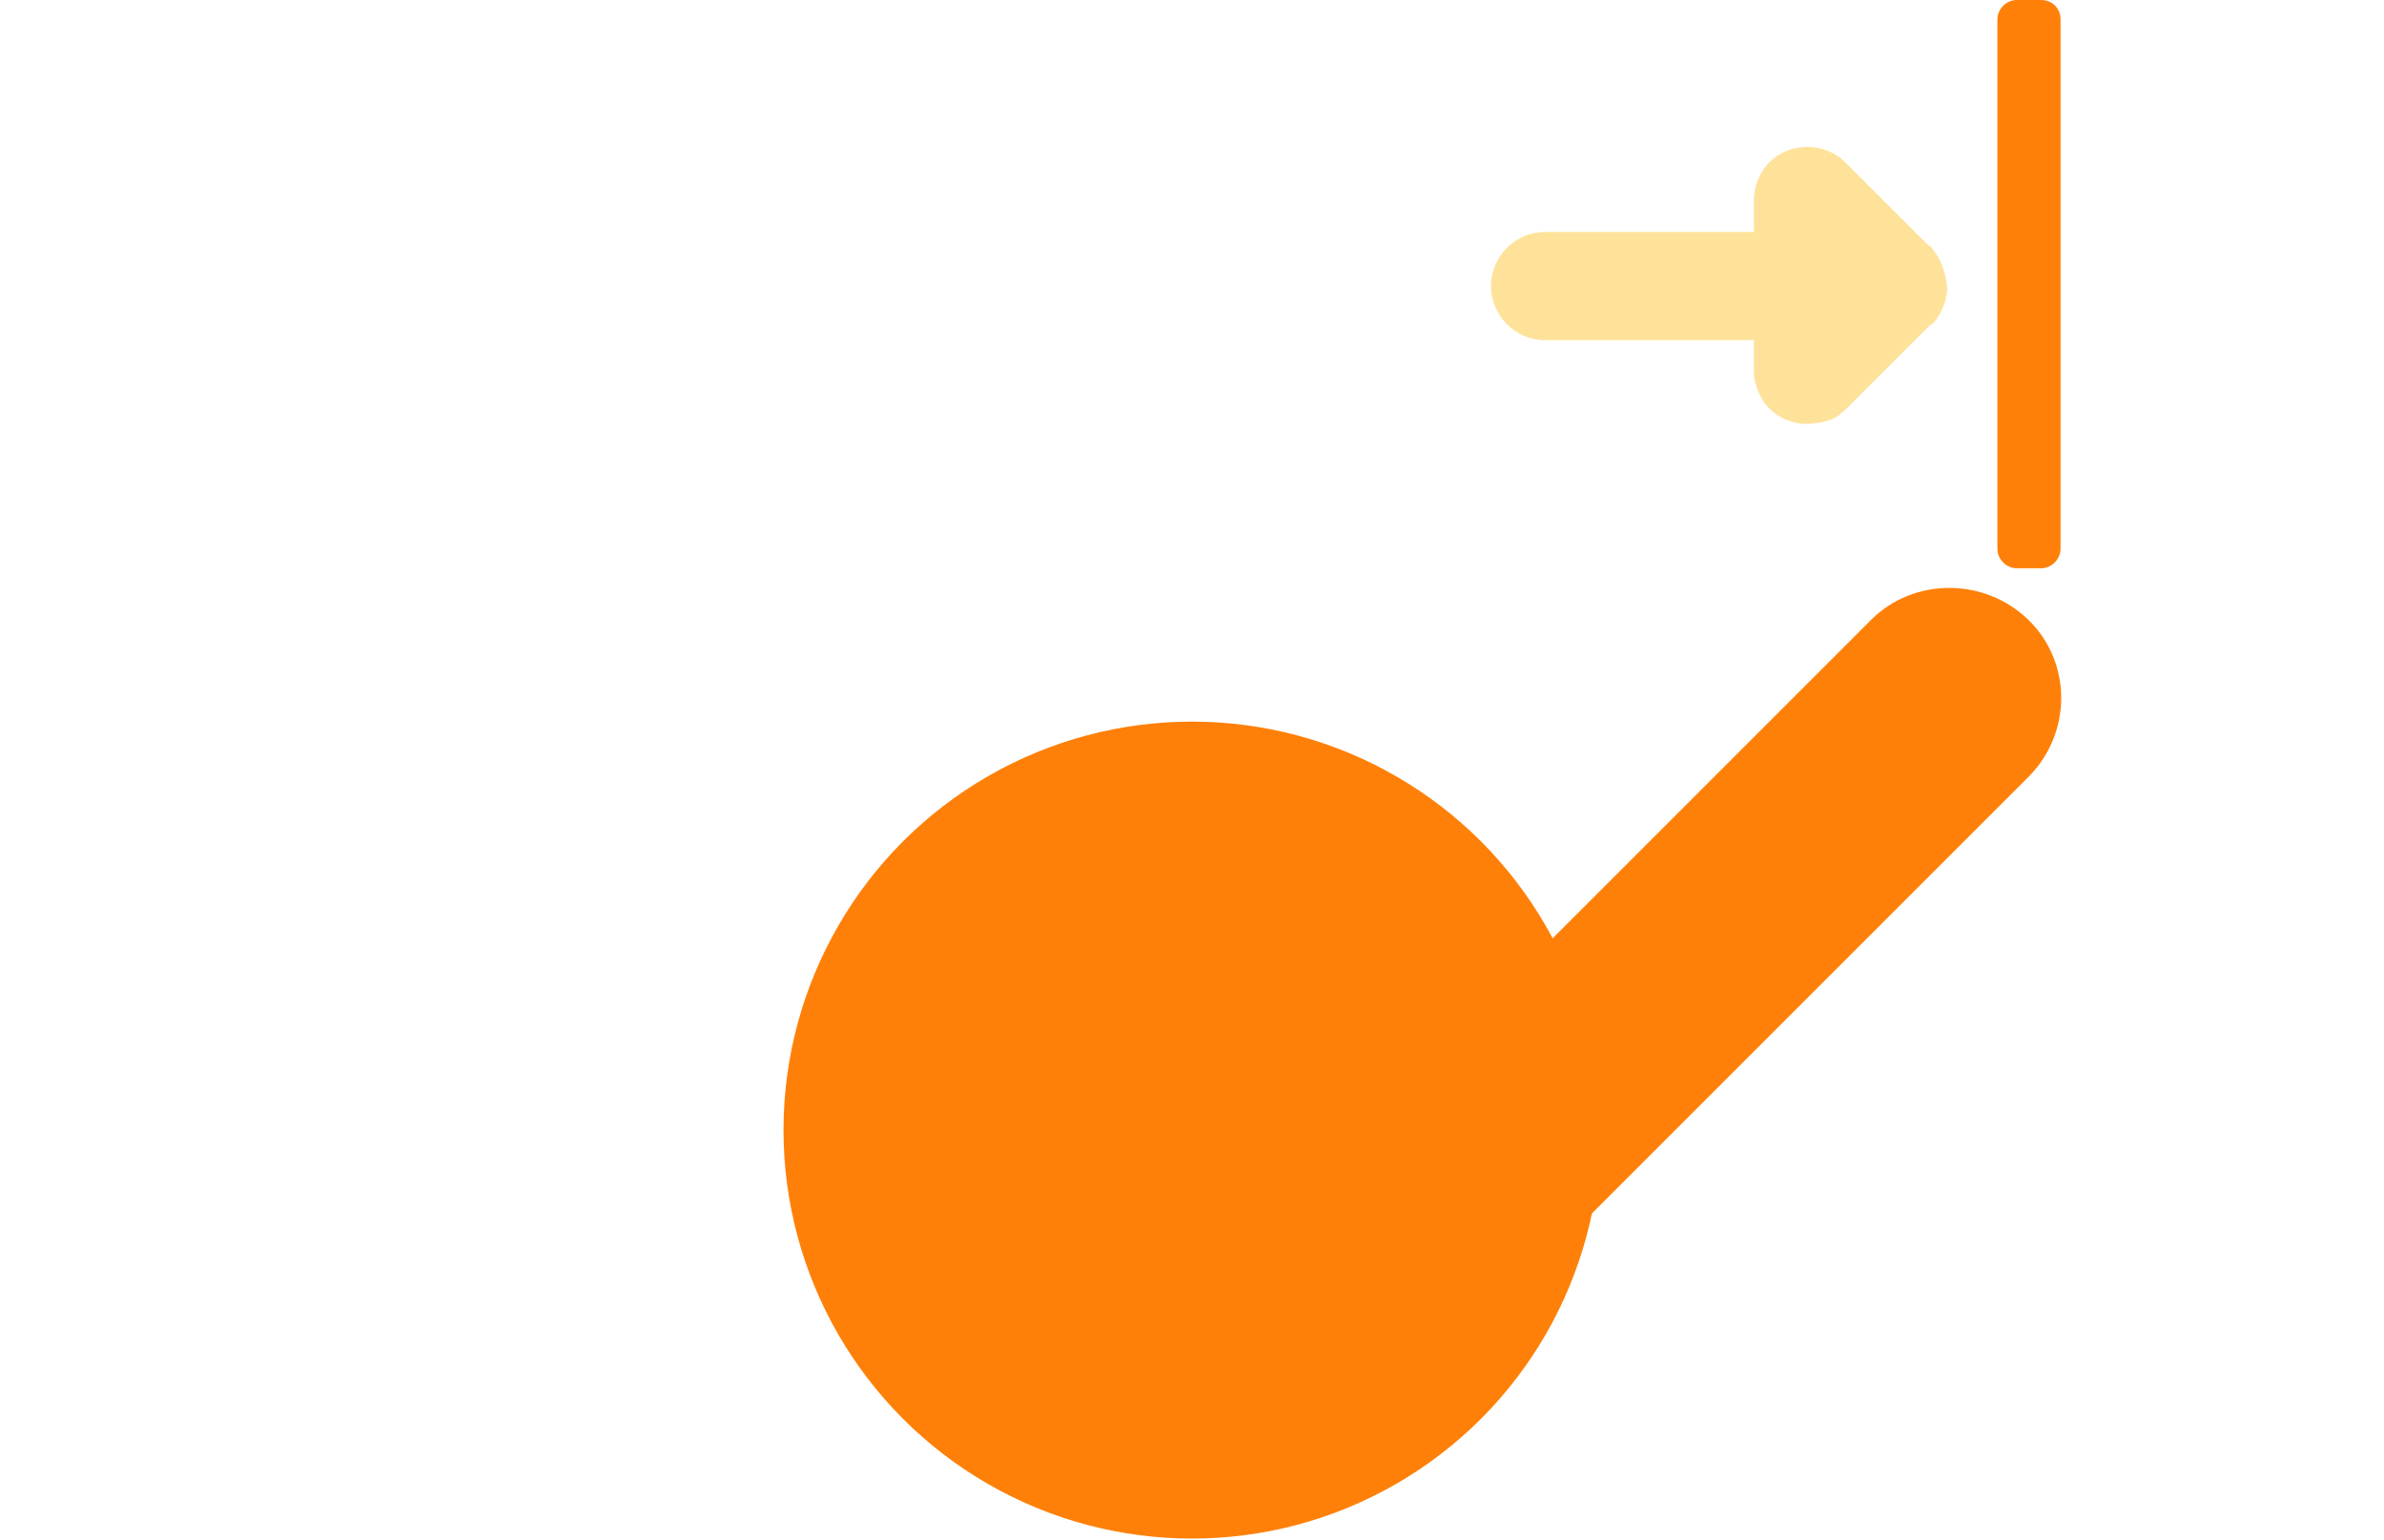 <?xml version="1.0" encoding="utf-8"?>
<!-- Generator: Adobe Illustrator 19.2.0, SVG Export Plug-In . SVG Version: 6.00 Build 0)  -->
<svg version="1.1" id="Lager_1" xmlns="http://www.w3.org/2000/svg" xmlns:xlink="http://www.w3.org/1999/xlink" x="0px" y="0px"
	 viewBox="0 0 185 119.5" style="enable-background:new 0 0 185 119.5;" xml:space="preserve">
<style type="text/css">
	.st0{fill:#FF8008;}
	.st1{fill:#FFC737;fill-opacity:0.5;}
</style>
<circle class="st0" cx="92.5" cy="87.7" r="31.7"/>
<path class="st0" d="M157.4,60.3l-35.9,35.9c-3.3,3.3-8.8,3.3-12.2,0l0,0c-3.3-3.3-3.3-8.8,0-12.2l35.9-35.9c3.3-3.3,8.8-3.3,12.2,0
	l0,0C160.8,51.4,160.8,56.9,157.4,60.3z"/>
<path class="st0" d="M159.9,1.5v41.1c0,0.8-0.7,1.5-1.5,1.5h-1.9c-0.8,0-1.5-0.7-1.5-1.5V1.5c0-0.8,0.7-1.5,1.5-1.5h1.9
	C159.3,0,159.9,0.7,159.9,1.5z"/>
<path class="st1" d="M151.1,22.3L151.1,22.3L151.1,22.3L151.1,22.3c0,0.2,0,0.5-0.1,0.8v0.1c-0.2,0.7-0.5,1.4-1.1,2
	c-0.1,0-0.1,0-0.1,0l-6.5,6.5c-0.4,0.4-0.8,0.7-1.3,0.9c-0.1,0-0.1,0-0.1,0c-0.2,0.1-0.4,0.1-0.6,0.2c-0.1,0-0.1,0-0.2,0
	c-1.3,0.3-2.8-0.1-3.8-1.1c-0.6-0.6-0.9-1.3-1.1-2.1l0,0c-0.1-0.2-0.1-0.5-0.1-0.8l0,0v-2.4h-16.2c-2.3,0-4.2-1.9-4.2-4.2l0,0
	c0-2.3,1.9-4.2,4.2-4.2h16.2v-2.4l0,0c0-1.1,0.4-2.2,1.2-3l0,0c1.6-1.6,4.3-1.6,5.9,0l6.5,6.5c0.1,0,0.1,0,0.1,0
	c0.5,0.6,0.9,1.3,1.1,2.1c0-0.1,0-0.1,0,0C151,21.4,151,21.7,151.1,22.3z"/>
</svg>

